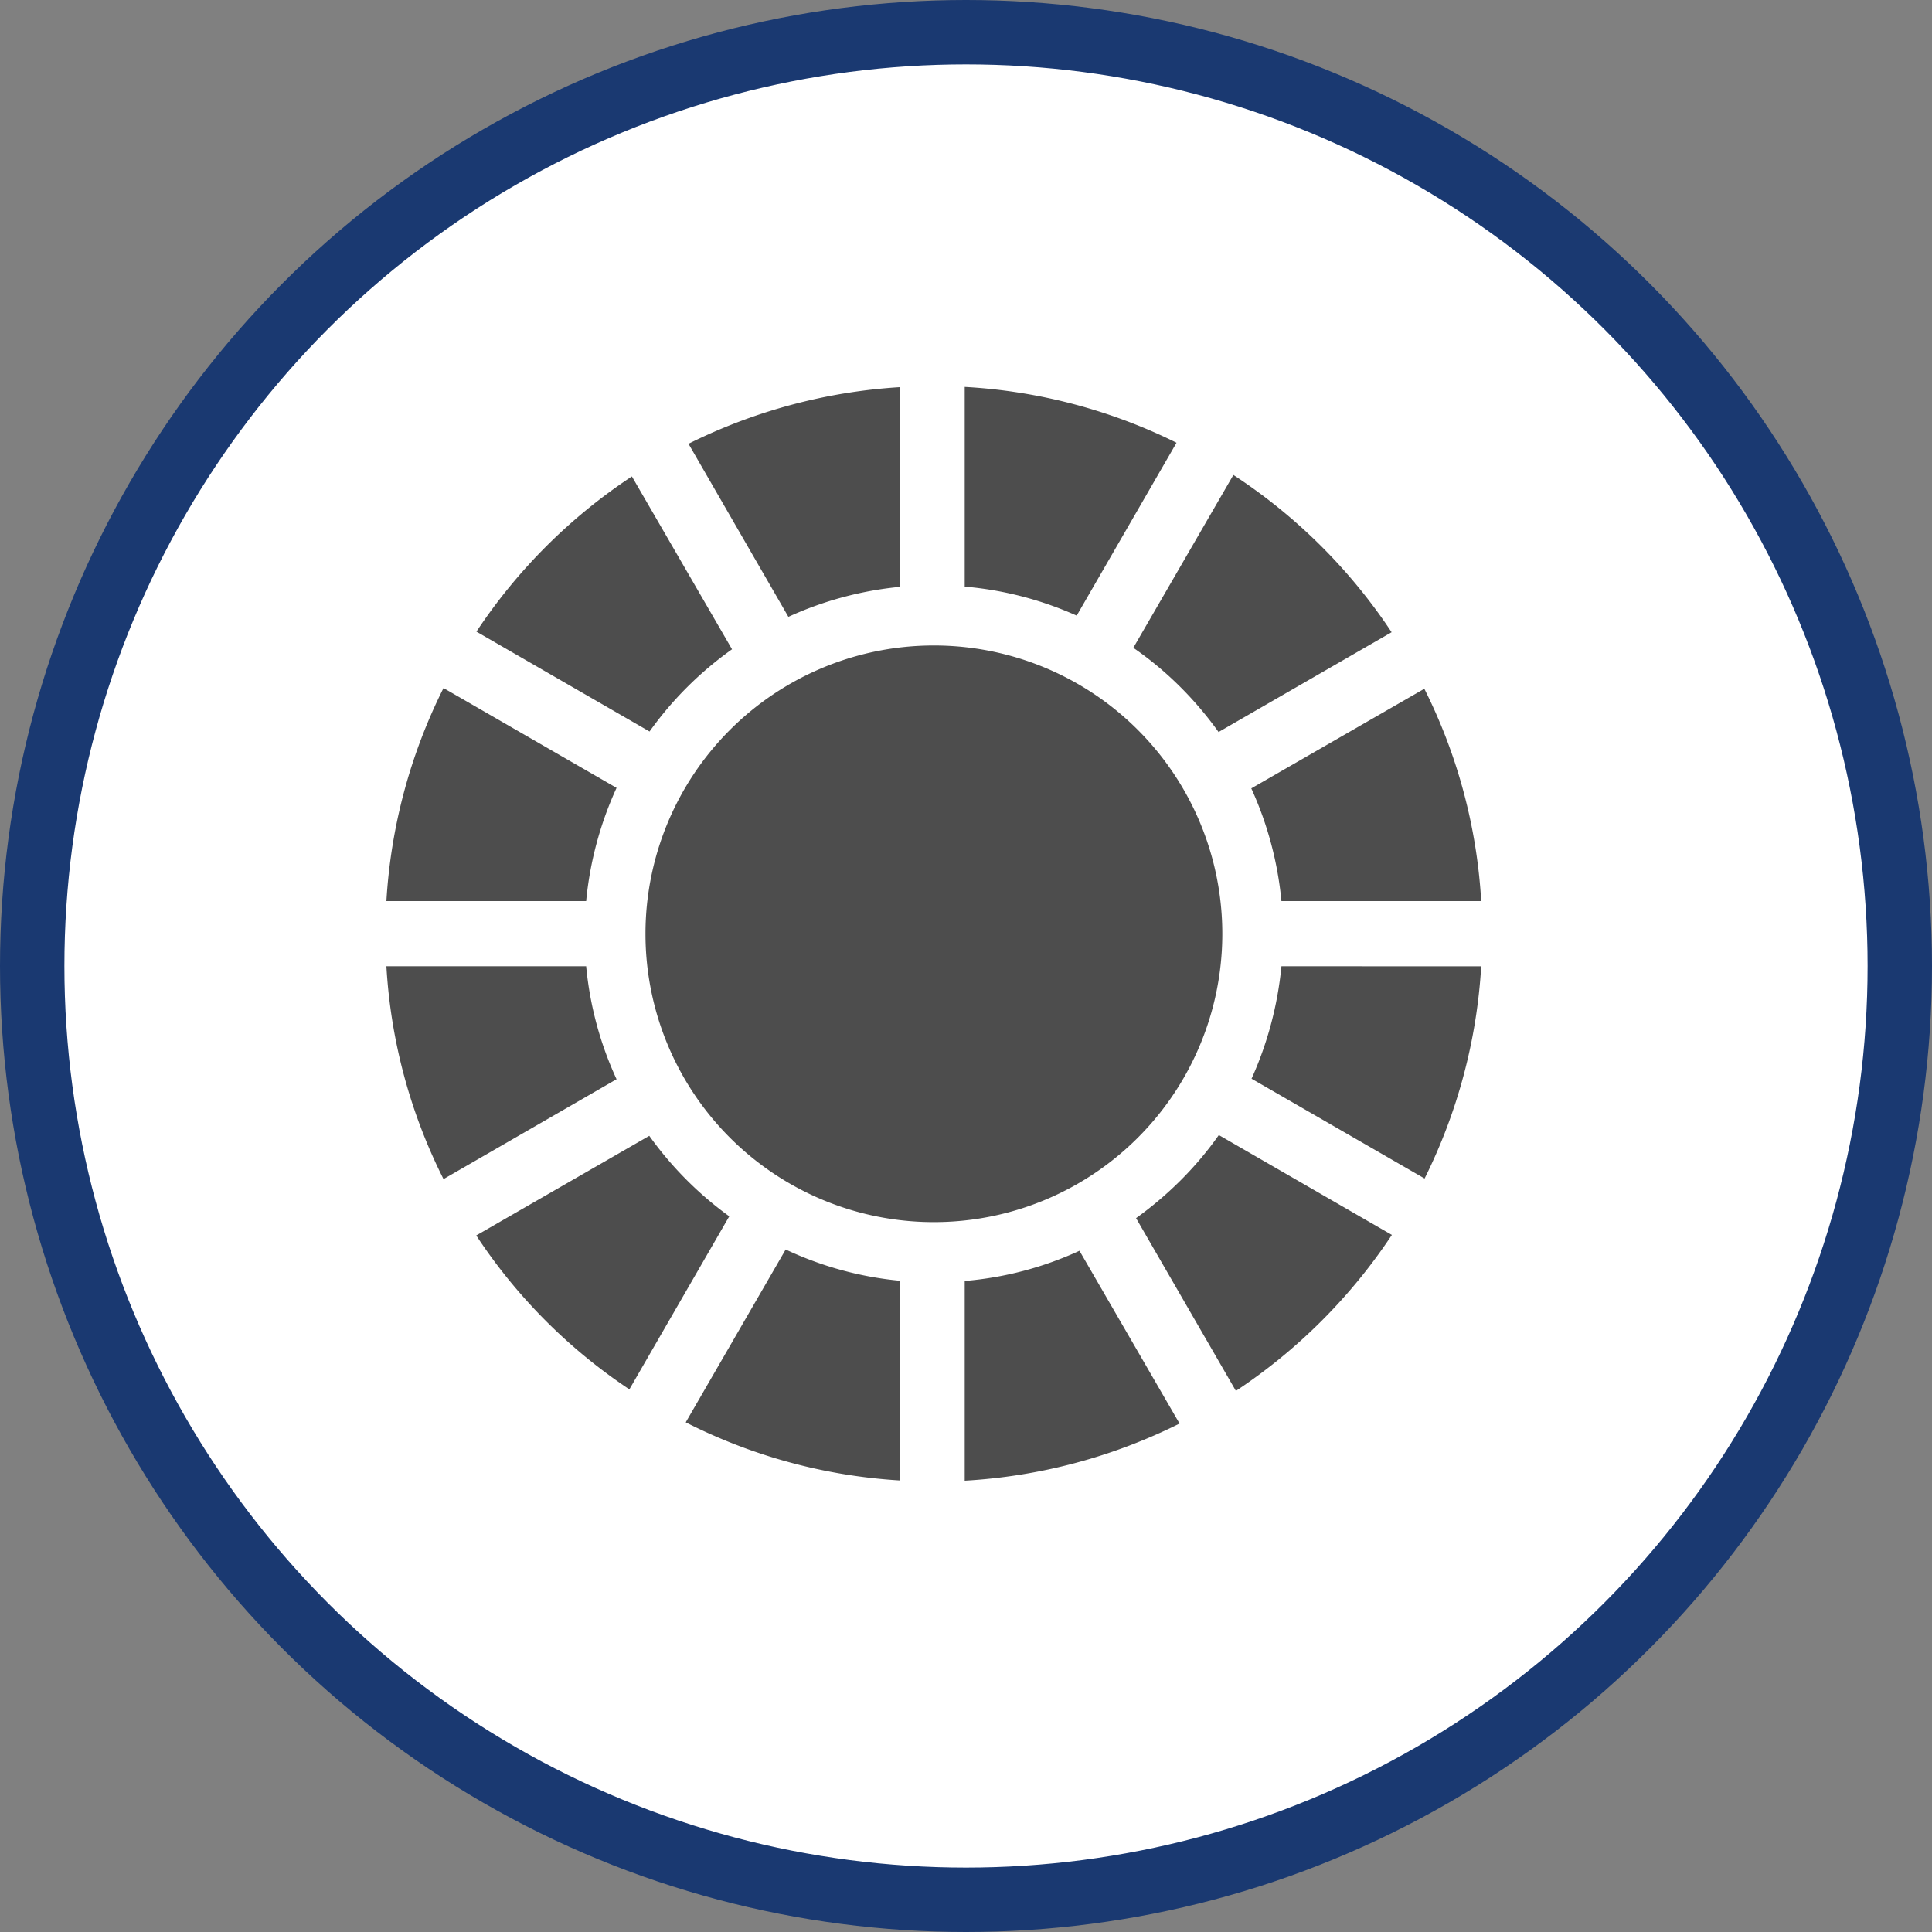<svg xmlns="http://www.w3.org/2000/svg" width="30" height="30"><rect width="100%" height="100%" fill="#808080" stroke="none"/><circle style="isolation:auto;mix-blend-mode:normal;solid-color:#000;solid-opacity:1;marker:none" cx="15" cy="15" r="14.5" color="#000" overflow="visible" fill="#fff" fill-rule="evenodd" stroke="#1a3971"/><g fill="#4d4d4d"><path d="M18.98 14.5a4.477 4.477 0 01-4.48 4.477 4.477 4.477 0 110-8.954 4.477 4.477 0 014.48 4.477zm0 0M9.574 12.234l-2.687-1.55A8.493 8.493 0 006 13.992h3.102c.058-.61.218-1.203.472-1.758zm0 0M10.082 17.637l-2.687 1.547a8.455 8.455 0 002.378 2.39l1.551-2.687a5.467 5.467 0 01-1.242-1.25zm0 0M9.102 15.004H6a8.426 8.426 0 00.887 3.305l2.687-1.551a5.389 5.389 0 01-.472-1.754zm0 0M16.719 9.559l1.55-2.684a8.462 8.462 0 00-3.289-.867v3.101c.602.051 1.188.204 1.739.45zm0 0M11.367 10.082L9.812 7.398a8.546 8.546 0 00-2.414 2.41l2.688 1.551a5.449 5.449 0 011.281-1.277zm0 0M19.898 13.992H23a8.433 8.433 0 00-.883-3.297l-2.687 1.547a5.46 5.46 0 01.468 1.75zm0 0M13.969 9.113V6.012a8.54 8.54 0 00-3.278.879l1.551 2.687a5.419 5.419 0 011.727-.465zm0 0M14.98 19.89v3.102a8.556 8.556 0 003.336-.887l-1.554-2.683a5.321 5.321 0 01-1.782.469zm0 0M19.898 15.004a5.533 5.533 0 01-.464 1.746l2.687 1.55A8.514 8.514 0 0023 15.005zm0 0M17.64 18.914l1.551 2.684a8.614 8.614 0 002.422-2.422l-2.687-1.551c-.352.5-.79.934-1.285 1.29zm0 0M18.922 11.367l2.687-1.55a8.555 8.555 0 00-2.457-2.442l-1.554 2.684c.515.355.96.8 1.324 1.308zm0 0M12.2 19.402l-1.552 2.684a8.465 8.465 0 003.32.902v-3.101a5.347 5.347 0 01-1.769-.485zm0 0"/></g></svg>